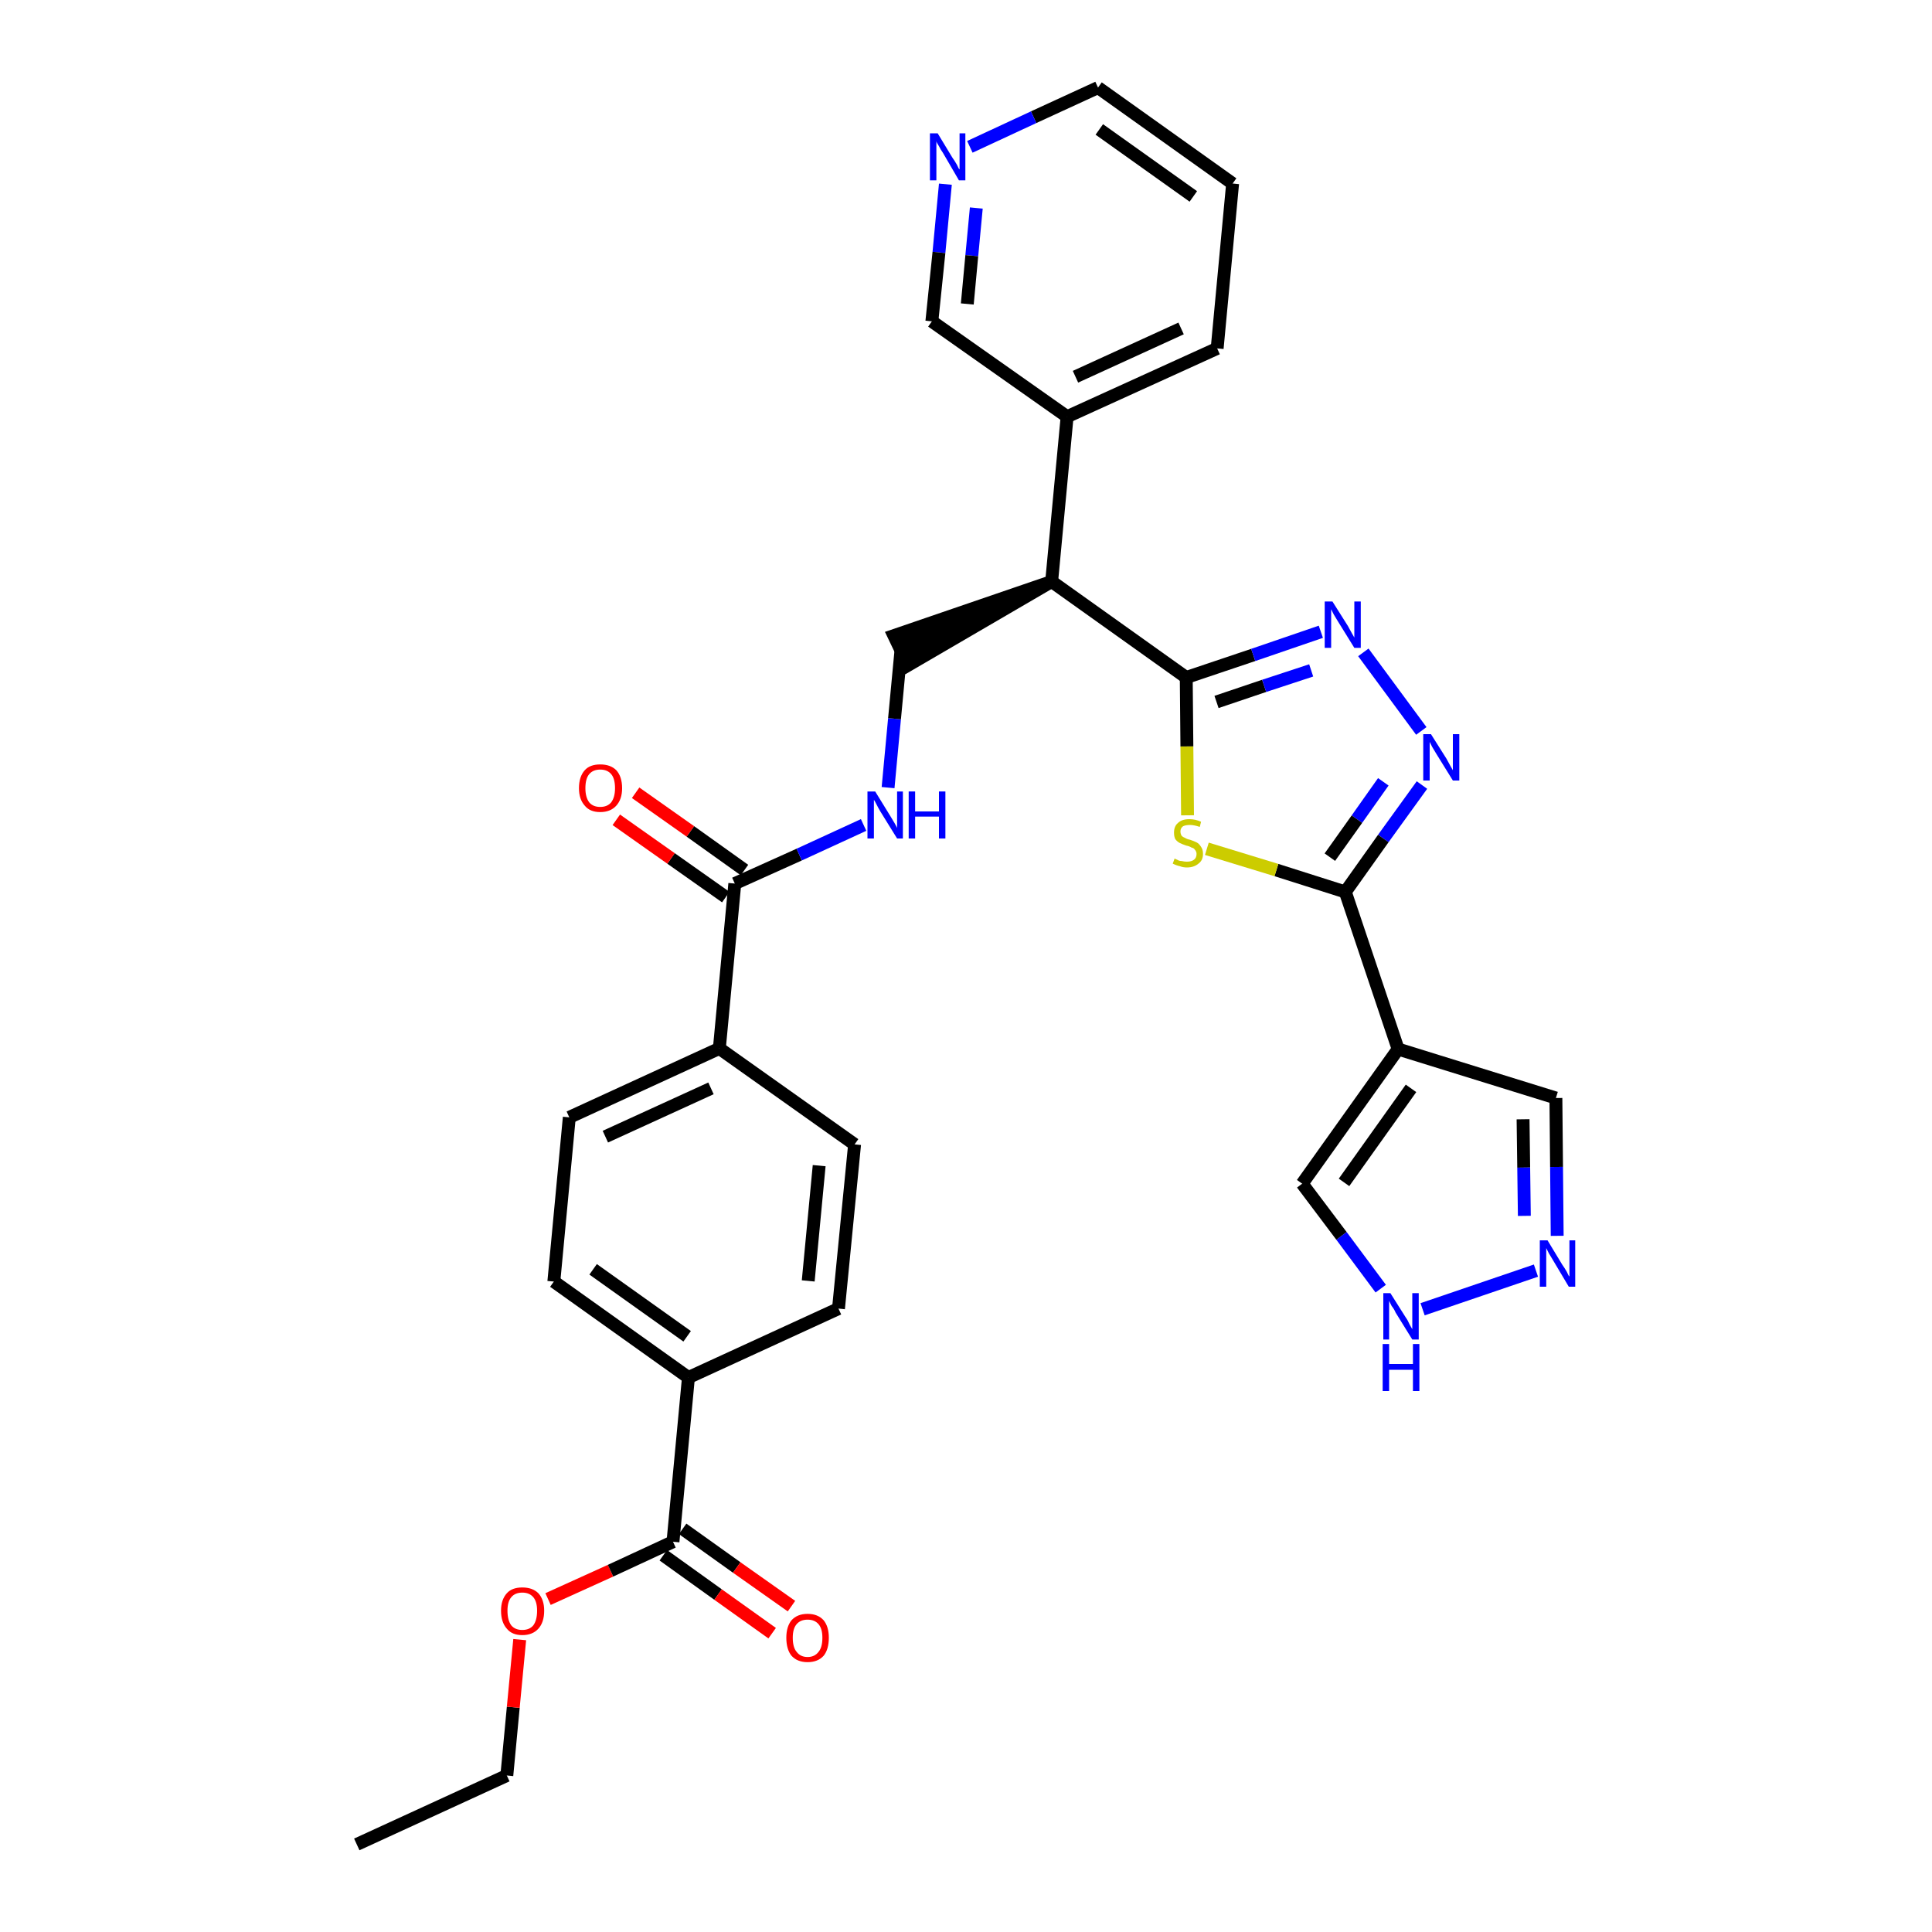 <?xml version='1.0' encoding='iso-8859-1'?>
<svg version='1.1' baseProfile='full'
              xmlns='http://www.w3.org/2000/svg'
                      xmlns:rdkit='http://www.rdkit.org/xml'
                      xmlns:xlink='http://www.w3.org/1999/xlink'
                  xml:space='preserve'
width='300px' height='300px' viewBox='0 0 300 300'>
<!-- END OF HEADER -->
<path class='bond-0 atom-0 atom-1' d='M 55.4,286.4 L 78.7,275.7' style='fill:none;fill-rule:evenodd;stroke:#000000;stroke-width:2.0px;stroke-linecap:butt;stroke-linejoin:miter;stroke-opacity:1' />
<path class='bond-1 atom-1 atom-2' d='M 78.7,275.7 L 79.7,265.1' style='fill:none;fill-rule:evenodd;stroke:#000000;stroke-width:2.0px;stroke-linecap:butt;stroke-linejoin:miter;stroke-opacity:1' />
<path class='bond-1 atom-1 atom-2' d='M 79.7,265.1 L 80.7,254.6' style='fill:none;fill-rule:evenodd;stroke:#FF0000;stroke-width:2.0px;stroke-linecap:butt;stroke-linejoin:miter;stroke-opacity:1' />
<path class='bond-2 atom-2 atom-3' d='M 85.1,248.3 L 94.8,243.9' style='fill:none;fill-rule:evenodd;stroke:#FF0000;stroke-width:2.0px;stroke-linecap:butt;stroke-linejoin:miter;stroke-opacity:1' />
<path class='bond-2 atom-2 atom-3' d='M 94.8,243.9 L 104.5,239.4' style='fill:none;fill-rule:evenodd;stroke:#000000;stroke-width:2.0px;stroke-linecap:butt;stroke-linejoin:miter;stroke-opacity:1' />
<path class='bond-3 atom-3 atom-4' d='M 103.0,241.5 L 111.5,247.6' style='fill:none;fill-rule:evenodd;stroke:#000000;stroke-width:2.0px;stroke-linecap:butt;stroke-linejoin:miter;stroke-opacity:1' />
<path class='bond-3 atom-3 atom-4' d='M 111.5,247.6 L 119.9,253.6' style='fill:none;fill-rule:evenodd;stroke:#FF0000;stroke-width:2.0px;stroke-linecap:butt;stroke-linejoin:miter;stroke-opacity:1' />
<path class='bond-3 atom-3 atom-4' d='M 106.0,237.4 L 114.4,243.4' style='fill:none;fill-rule:evenodd;stroke:#000000;stroke-width:2.0px;stroke-linecap:butt;stroke-linejoin:miter;stroke-opacity:1' />
<path class='bond-3 atom-3 atom-4' d='M 114.4,243.4 L 122.9,249.4' style='fill:none;fill-rule:evenodd;stroke:#FF0000;stroke-width:2.0px;stroke-linecap:butt;stroke-linejoin:miter;stroke-opacity:1' />
<path class='bond-4 atom-3 atom-5' d='M 104.5,239.4 L 106.9,213.9' style='fill:none;fill-rule:evenodd;stroke:#000000;stroke-width:2.0px;stroke-linecap:butt;stroke-linejoin:miter;stroke-opacity:1' />
<path class='bond-5 atom-5 atom-6' d='M 106.9,213.9 L 86.0,199.0' style='fill:none;fill-rule:evenodd;stroke:#000000;stroke-width:2.0px;stroke-linecap:butt;stroke-linejoin:miter;stroke-opacity:1' />
<path class='bond-5 atom-5 atom-6' d='M 106.7,207.5 L 92.1,197.1' style='fill:none;fill-rule:evenodd;stroke:#000000;stroke-width:2.0px;stroke-linecap:butt;stroke-linejoin:miter;stroke-opacity:1' />
<path class='bond-31 atom-31 atom-5' d='M 130.2,203.2 L 106.9,213.9' style='fill:none;fill-rule:evenodd;stroke:#000000;stroke-width:2.0px;stroke-linecap:butt;stroke-linejoin:miter;stroke-opacity:1' />
<path class='bond-6 atom-6 atom-7' d='M 86.0,199.0 L 88.4,173.5' style='fill:none;fill-rule:evenodd;stroke:#000000;stroke-width:2.0px;stroke-linecap:butt;stroke-linejoin:miter;stroke-opacity:1' />
<path class='bond-7 atom-7 atom-8' d='M 88.4,173.5 L 111.7,162.8' style='fill:none;fill-rule:evenodd;stroke:#000000;stroke-width:2.0px;stroke-linecap:butt;stroke-linejoin:miter;stroke-opacity:1' />
<path class='bond-7 atom-7 atom-8' d='M 94.0,176.5 L 110.4,169.0' style='fill:none;fill-rule:evenodd;stroke:#000000;stroke-width:2.0px;stroke-linecap:butt;stroke-linejoin:miter;stroke-opacity:1' />
<path class='bond-8 atom-8 atom-9' d='M 111.7,162.8 L 114.1,137.2' style='fill:none;fill-rule:evenodd;stroke:#000000;stroke-width:2.0px;stroke-linecap:butt;stroke-linejoin:miter;stroke-opacity:1' />
<path class='bond-29 atom-8 atom-30' d='M 111.7,162.8 L 132.7,177.7' style='fill:none;fill-rule:evenodd;stroke:#000000;stroke-width:2.0px;stroke-linecap:butt;stroke-linejoin:miter;stroke-opacity:1' />
<path class='bond-9 atom-9 atom-10' d='M 115.6,135.1 L 107.2,129.1' style='fill:none;fill-rule:evenodd;stroke:#000000;stroke-width:2.0px;stroke-linecap:butt;stroke-linejoin:miter;stroke-opacity:1' />
<path class='bond-9 atom-9 atom-10' d='M 107.2,129.1 L 98.7,123.1' style='fill:none;fill-rule:evenodd;stroke:#FF0000;stroke-width:2.0px;stroke-linecap:butt;stroke-linejoin:miter;stroke-opacity:1' />
<path class='bond-9 atom-9 atom-10' d='M 112.7,139.3 L 104.2,133.3' style='fill:none;fill-rule:evenodd;stroke:#000000;stroke-width:2.0px;stroke-linecap:butt;stroke-linejoin:miter;stroke-opacity:1' />
<path class='bond-9 atom-9 atom-10' d='M 104.2,133.3 L 95.7,127.3' style='fill:none;fill-rule:evenodd;stroke:#FF0000;stroke-width:2.0px;stroke-linecap:butt;stroke-linejoin:miter;stroke-opacity:1' />
<path class='bond-10 atom-9 atom-11' d='M 114.1,137.2 L 124.1,132.7' style='fill:none;fill-rule:evenodd;stroke:#000000;stroke-width:2.0px;stroke-linecap:butt;stroke-linejoin:miter;stroke-opacity:1' />
<path class='bond-10 atom-9 atom-11' d='M 124.1,132.7 L 134.1,128.1' style='fill:none;fill-rule:evenodd;stroke:#0000FF;stroke-width:2.0px;stroke-linecap:butt;stroke-linejoin:miter;stroke-opacity:1' />
<path class='bond-11 atom-11 atom-12' d='M 137.9,122.3 L 138.9,111.6' style='fill:none;fill-rule:evenodd;stroke:#0000FF;stroke-width:2.0px;stroke-linecap:butt;stroke-linejoin:miter;stroke-opacity:1' />
<path class='bond-11 atom-11 atom-12' d='M 138.9,111.6 L 139.9,101.0' style='fill:none;fill-rule:evenodd;stroke:#000000;stroke-width:2.0px;stroke-linecap:butt;stroke-linejoin:miter;stroke-opacity:1' />
<path class='bond-12 atom-13 atom-12' d='M 163.3,90.3 L 138.8,98.7 L 141.0,103.3 Z' style='fill:#000000;fill-rule:evenodd;fill-opacity:1;stroke:#000000;stroke-width:2.0px;stroke-linecap:butt;stroke-linejoin:miter;stroke-opacity:1;' />
<path class='bond-13 atom-13 atom-14' d='M 163.3,90.3 L 165.7,64.7' style='fill:none;fill-rule:evenodd;stroke:#000000;stroke-width:2.0px;stroke-linecap:butt;stroke-linejoin:miter;stroke-opacity:1' />
<path class='bond-19 atom-13 atom-20' d='M 163.3,90.3 L 184.2,105.2' style='fill:none;fill-rule:evenodd;stroke:#000000;stroke-width:2.0px;stroke-linecap:butt;stroke-linejoin:miter;stroke-opacity:1' />
<path class='bond-14 atom-14 atom-15' d='M 165.7,64.7 L 189.0,54.1' style='fill:none;fill-rule:evenodd;stroke:#000000;stroke-width:2.0px;stroke-linecap:butt;stroke-linejoin:miter;stroke-opacity:1' />
<path class='bond-14 atom-14 atom-15' d='M 167.0,58.5 L 183.4,51.0' style='fill:none;fill-rule:evenodd;stroke:#000000;stroke-width:2.0px;stroke-linecap:butt;stroke-linejoin:miter;stroke-opacity:1' />
<path class='bond-32 atom-19 atom-14' d='M 144.7,49.9 L 165.7,64.7' style='fill:none;fill-rule:evenodd;stroke:#000000;stroke-width:2.0px;stroke-linecap:butt;stroke-linejoin:miter;stroke-opacity:1' />
<path class='bond-15 atom-15 atom-16' d='M 189.0,54.1 L 191.4,28.5' style='fill:none;fill-rule:evenodd;stroke:#000000;stroke-width:2.0px;stroke-linecap:butt;stroke-linejoin:miter;stroke-opacity:1' />
<path class='bond-16 atom-16 atom-17' d='M 191.4,28.5 L 170.5,13.6' style='fill:none;fill-rule:evenodd;stroke:#000000;stroke-width:2.0px;stroke-linecap:butt;stroke-linejoin:miter;stroke-opacity:1' />
<path class='bond-16 atom-16 atom-17' d='M 185.3,30.5 L 170.7,20.1' style='fill:none;fill-rule:evenodd;stroke:#000000;stroke-width:2.0px;stroke-linecap:butt;stroke-linejoin:miter;stroke-opacity:1' />
<path class='bond-17 atom-17 atom-18' d='M 170.5,13.6 L 160.5,18.2' style='fill:none;fill-rule:evenodd;stroke:#000000;stroke-width:2.0px;stroke-linecap:butt;stroke-linejoin:miter;stroke-opacity:1' />
<path class='bond-17 atom-17 atom-18' d='M 160.5,18.2 L 150.6,22.8' style='fill:none;fill-rule:evenodd;stroke:#0000FF;stroke-width:2.0px;stroke-linecap:butt;stroke-linejoin:miter;stroke-opacity:1' />
<path class='bond-18 atom-18 atom-19' d='M 146.8,28.6 L 145.8,39.2' style='fill:none;fill-rule:evenodd;stroke:#0000FF;stroke-width:2.0px;stroke-linecap:butt;stroke-linejoin:miter;stroke-opacity:1' />
<path class='bond-18 atom-18 atom-19' d='M 145.8,39.2 L 144.7,49.9' style='fill:none;fill-rule:evenodd;stroke:#000000;stroke-width:2.0px;stroke-linecap:butt;stroke-linejoin:miter;stroke-opacity:1' />
<path class='bond-18 atom-18 atom-19' d='M 151.6,32.3 L 150.9,39.7' style='fill:none;fill-rule:evenodd;stroke:#0000FF;stroke-width:2.0px;stroke-linecap:butt;stroke-linejoin:miter;stroke-opacity:1' />
<path class='bond-18 atom-18 atom-19' d='M 150.9,39.7 L 150.2,47.2' style='fill:none;fill-rule:evenodd;stroke:#000000;stroke-width:2.0px;stroke-linecap:butt;stroke-linejoin:miter;stroke-opacity:1' />
<path class='bond-20 atom-20 atom-21' d='M 184.2,105.2 L 194.6,101.7' style='fill:none;fill-rule:evenodd;stroke:#000000;stroke-width:2.0px;stroke-linecap:butt;stroke-linejoin:miter;stroke-opacity:1' />
<path class='bond-20 atom-20 atom-21' d='M 194.6,101.7 L 205.1,98.1' style='fill:none;fill-rule:evenodd;stroke:#0000FF;stroke-width:2.0px;stroke-linecap:butt;stroke-linejoin:miter;stroke-opacity:1' />
<path class='bond-20 atom-20 atom-21' d='M 188.9,109.0 L 196.3,106.5' style='fill:none;fill-rule:evenodd;stroke:#000000;stroke-width:2.0px;stroke-linecap:butt;stroke-linejoin:miter;stroke-opacity:1' />
<path class='bond-20 atom-20 atom-21' d='M 196.3,106.5 L 203.6,104.1' style='fill:none;fill-rule:evenodd;stroke:#0000FF;stroke-width:2.0px;stroke-linecap:butt;stroke-linejoin:miter;stroke-opacity:1' />
<path class='bond-33 atom-29 atom-20' d='M 184.4,126.6 L 184.3,115.9' style='fill:none;fill-rule:evenodd;stroke:#CCCC00;stroke-width:2.0px;stroke-linecap:butt;stroke-linejoin:miter;stroke-opacity:1' />
<path class='bond-33 atom-29 atom-20' d='M 184.3,115.9 L 184.2,105.2' style='fill:none;fill-rule:evenodd;stroke:#000000;stroke-width:2.0px;stroke-linecap:butt;stroke-linejoin:miter;stroke-opacity:1' />
<path class='bond-21 atom-21 atom-22' d='M 211.7,101.3 L 220.7,113.5' style='fill:none;fill-rule:evenodd;stroke:#0000FF;stroke-width:2.0px;stroke-linecap:butt;stroke-linejoin:miter;stroke-opacity:1' />
<path class='bond-22 atom-22 atom-23' d='M 220.8,121.9 L 214.8,130.2' style='fill:none;fill-rule:evenodd;stroke:#0000FF;stroke-width:2.0px;stroke-linecap:butt;stroke-linejoin:miter;stroke-opacity:1' />
<path class='bond-22 atom-22 atom-23' d='M 214.8,130.2 L 208.9,138.5' style='fill:none;fill-rule:evenodd;stroke:#000000;stroke-width:2.0px;stroke-linecap:butt;stroke-linejoin:miter;stroke-opacity:1' />
<path class='bond-22 atom-22 atom-23' d='M 214.8,121.4 L 210.7,127.2' style='fill:none;fill-rule:evenodd;stroke:#0000FF;stroke-width:2.0px;stroke-linecap:butt;stroke-linejoin:miter;stroke-opacity:1' />
<path class='bond-22 atom-22 atom-23' d='M 210.7,127.2 L 206.5,133.1' style='fill:none;fill-rule:evenodd;stroke:#000000;stroke-width:2.0px;stroke-linecap:butt;stroke-linejoin:miter;stroke-opacity:1' />
<path class='bond-23 atom-23 atom-24' d='M 208.9,138.5 L 217.1,162.9' style='fill:none;fill-rule:evenodd;stroke:#000000;stroke-width:2.0px;stroke-linecap:butt;stroke-linejoin:miter;stroke-opacity:1' />
<path class='bond-28 atom-23 atom-29' d='M 208.9,138.5 L 198.2,135.1' style='fill:none;fill-rule:evenodd;stroke:#000000;stroke-width:2.0px;stroke-linecap:butt;stroke-linejoin:miter;stroke-opacity:1' />
<path class='bond-28 atom-23 atom-29' d='M 198.2,135.1 L 187.4,131.8' style='fill:none;fill-rule:evenodd;stroke:#CCCC00;stroke-width:2.0px;stroke-linecap:butt;stroke-linejoin:miter;stroke-opacity:1' />
<path class='bond-24 atom-24 atom-25' d='M 217.1,162.9 L 241.6,170.5' style='fill:none;fill-rule:evenodd;stroke:#000000;stroke-width:2.0px;stroke-linecap:butt;stroke-linejoin:miter;stroke-opacity:1' />
<path class='bond-34 atom-28 atom-24' d='M 202.2,183.8 L 217.1,162.9' style='fill:none;fill-rule:evenodd;stroke:#000000;stroke-width:2.0px;stroke-linecap:butt;stroke-linejoin:miter;stroke-opacity:1' />
<path class='bond-34 atom-28 atom-24' d='M 208.7,183.6 L 219.1,169.0' style='fill:none;fill-rule:evenodd;stroke:#000000;stroke-width:2.0px;stroke-linecap:butt;stroke-linejoin:miter;stroke-opacity:1' />
<path class='bond-25 atom-25 atom-26' d='M 241.6,170.5 L 241.7,181.2' style='fill:none;fill-rule:evenodd;stroke:#000000;stroke-width:2.0px;stroke-linecap:butt;stroke-linejoin:miter;stroke-opacity:1' />
<path class='bond-25 atom-25 atom-26' d='M 241.7,181.2 L 241.8,191.9' style='fill:none;fill-rule:evenodd;stroke:#0000FF;stroke-width:2.0px;stroke-linecap:butt;stroke-linejoin:miter;stroke-opacity:1' />
<path class='bond-25 atom-25 atom-26' d='M 236.5,173.8 L 236.6,181.3' style='fill:none;fill-rule:evenodd;stroke:#000000;stroke-width:2.0px;stroke-linecap:butt;stroke-linejoin:miter;stroke-opacity:1' />
<path class='bond-25 atom-25 atom-26' d='M 236.6,181.3 L 236.7,188.8' style='fill:none;fill-rule:evenodd;stroke:#0000FF;stroke-width:2.0px;stroke-linecap:butt;stroke-linejoin:miter;stroke-opacity:1' />
<path class='bond-26 atom-26 atom-27' d='M 238.5,197.3 L 220.9,203.3' style='fill:none;fill-rule:evenodd;stroke:#0000FF;stroke-width:2.0px;stroke-linecap:butt;stroke-linejoin:miter;stroke-opacity:1' />
<path class='bond-27 atom-27 atom-28' d='M 214.4,200.1 L 208.3,191.9' style='fill:none;fill-rule:evenodd;stroke:#0000FF;stroke-width:2.0px;stroke-linecap:butt;stroke-linejoin:miter;stroke-opacity:1' />
<path class='bond-27 atom-27 atom-28' d='M 208.3,191.9 L 202.2,183.8' style='fill:none;fill-rule:evenodd;stroke:#000000;stroke-width:2.0px;stroke-linecap:butt;stroke-linejoin:miter;stroke-opacity:1' />
<path class='bond-30 atom-30 atom-31' d='M 132.7,177.7 L 130.2,203.2' style='fill:none;fill-rule:evenodd;stroke:#000000;stroke-width:2.0px;stroke-linecap:butt;stroke-linejoin:miter;stroke-opacity:1' />
<path class='bond-30 atom-30 atom-31' d='M 127.2,181.0 L 125.5,198.9' style='fill:none;fill-rule:evenodd;stroke:#000000;stroke-width:2.0px;stroke-linecap:butt;stroke-linejoin:miter;stroke-opacity:1' />
<path  class='atom-2' d='M 77.8 250.1
Q 77.8 248.4, 78.7 247.4
Q 79.5 246.5, 81.1 246.5
Q 82.7 246.5, 83.6 247.4
Q 84.5 248.4, 84.5 250.1
Q 84.5 251.9, 83.6 252.9
Q 82.7 253.9, 81.1 253.9
Q 79.5 253.9, 78.7 252.9
Q 77.8 251.9, 77.8 250.1
M 81.1 253.1
Q 82.2 253.1, 82.8 252.4
Q 83.4 251.6, 83.4 250.1
Q 83.4 248.7, 82.8 248.0
Q 82.2 247.3, 81.1 247.3
Q 80.0 247.3, 79.4 248.0
Q 78.8 248.7, 78.8 250.1
Q 78.8 251.6, 79.4 252.4
Q 80.0 253.1, 81.1 253.1
' fill='#FF0000'/>
<path  class='atom-4' d='M 122.1 254.3
Q 122.1 252.6, 122.9 251.6
Q 123.8 250.6, 125.4 250.6
Q 127.0 250.6, 127.9 251.6
Q 128.7 252.6, 128.7 254.3
Q 128.7 256.1, 127.9 257.1
Q 127.0 258.1, 125.4 258.1
Q 123.8 258.1, 122.9 257.1
Q 122.1 256.1, 122.1 254.3
M 125.4 257.3
Q 126.5 257.3, 127.1 256.5
Q 127.7 255.8, 127.7 254.3
Q 127.7 252.9, 127.1 252.2
Q 126.5 251.5, 125.4 251.5
Q 124.3 251.5, 123.7 252.2
Q 123.1 252.9, 123.1 254.3
Q 123.1 255.8, 123.7 256.5
Q 124.3 257.3, 125.4 257.3
' fill='#FF0000'/>
<path  class='atom-10' d='M 89.9 122.4
Q 89.9 120.6, 90.8 119.6
Q 91.6 118.7, 93.2 118.7
Q 94.8 118.7, 95.7 119.6
Q 96.6 120.6, 96.6 122.4
Q 96.6 124.1, 95.7 125.1
Q 94.8 126.1, 93.2 126.1
Q 91.6 126.1, 90.8 125.1
Q 89.9 124.1, 89.9 122.4
M 93.2 125.3
Q 94.3 125.3, 94.9 124.6
Q 95.5 123.8, 95.5 122.4
Q 95.5 120.9, 94.9 120.2
Q 94.3 119.5, 93.2 119.5
Q 92.1 119.5, 91.5 120.2
Q 90.9 120.9, 90.9 122.4
Q 90.9 123.8, 91.5 124.6
Q 92.1 125.3, 93.2 125.3
' fill='#FF0000'/>
<path  class='atom-11' d='M 135.9 122.9
L 138.3 126.8
Q 138.5 127.1, 138.9 127.8
Q 139.3 128.5, 139.3 128.6
L 139.3 122.9
L 140.2 122.9
L 140.2 130.2
L 139.3 130.2
L 136.7 126.0
Q 136.4 125.5, 136.1 124.9
Q 135.8 124.3, 135.7 124.2
L 135.7 130.2
L 134.7 130.2
L 134.7 122.9
L 135.9 122.9
' fill='#0000FF'/>
<path  class='atom-11' d='M 141.1 122.9
L 142.1 122.9
L 142.1 126.0
L 145.8 126.0
L 145.8 122.9
L 146.8 122.9
L 146.8 130.2
L 145.8 130.2
L 145.8 126.8
L 142.1 126.8
L 142.1 130.2
L 141.1 130.2
L 141.1 122.9
' fill='#0000FF'/>
<path  class='atom-18' d='M 145.6 20.7
L 147.9 24.5
Q 148.2 24.9, 148.6 25.6
Q 148.9 26.3, 149.0 26.3
L 149.0 20.7
L 149.9 20.7
L 149.9 28.0
L 148.9 28.0
L 146.4 23.7
Q 146.1 23.3, 145.8 22.7
Q 145.4 22.1, 145.4 21.9
L 145.4 28.0
L 144.4 28.0
L 144.4 20.7
L 145.6 20.7
' fill='#0000FF'/>
<path  class='atom-21' d='M 206.9 93.4
L 209.3 97.2
Q 209.5 97.6, 209.9 98.3
Q 210.3 99.0, 210.3 99.0
L 210.3 93.4
L 211.3 93.4
L 211.3 100.6
L 210.3 100.6
L 207.7 96.4
Q 207.4 95.9, 207.1 95.4
Q 206.8 94.8, 206.7 94.6
L 206.7 100.6
L 205.7 100.6
L 205.7 93.4
L 206.9 93.4
' fill='#0000FF'/>
<path  class='atom-22' d='M 222.2 114.0
L 224.6 117.8
Q 224.8 118.2, 225.2 118.9
Q 225.6 119.6, 225.6 119.6
L 225.6 114.0
L 226.6 114.0
L 226.6 121.2
L 225.6 121.2
L 223.0 117.0
Q 222.7 116.5, 222.4 116.0
Q 222.1 115.4, 222.0 115.2
L 222.0 121.2
L 221.0 121.2
L 221.0 114.0
L 222.2 114.0
' fill='#0000FF'/>
<path  class='atom-26' d='M 240.3 192.6
L 242.6 196.4
Q 242.9 196.8, 243.3 197.5
Q 243.6 198.2, 243.7 198.2
L 243.7 192.6
L 244.6 192.6
L 244.6 199.8
L 243.6 199.8
L 241.1 195.6
Q 240.8 195.1, 240.5 194.6
Q 240.2 194.0, 240.1 193.8
L 240.1 199.8
L 239.1 199.8
L 239.1 192.6
L 240.3 192.6
' fill='#0000FF'/>
<path  class='atom-27' d='M 215.9 200.8
L 218.3 204.6
Q 218.6 205.0, 218.9 205.7
Q 219.3 206.4, 219.3 206.4
L 219.3 200.8
L 220.3 200.8
L 220.3 208.0
L 219.3 208.0
L 216.7 203.8
Q 216.5 203.3, 216.1 202.8
Q 215.8 202.2, 215.7 202.0
L 215.7 208.0
L 214.8 208.0
L 214.8 200.8
L 215.9 200.8
' fill='#0000FF'/>
<path  class='atom-27' d='M 214.7 208.7
L 215.7 208.7
L 215.7 211.8
L 219.4 211.8
L 219.4 208.7
L 220.4 208.7
L 220.4 216.0
L 219.4 216.0
L 219.4 212.7
L 215.7 212.7
L 215.7 216.0
L 214.7 216.0
L 214.7 208.7
' fill='#0000FF'/>
<path  class='atom-29' d='M 182.4 133.3
Q 182.5 133.4, 182.8 133.5
Q 183.1 133.7, 183.5 133.7
Q 183.9 133.8, 184.3 133.8
Q 185.0 133.8, 185.4 133.5
Q 185.8 133.2, 185.8 132.6
Q 185.8 132.2, 185.5 131.9
Q 185.4 131.7, 185.0 131.6
Q 184.7 131.4, 184.2 131.3
Q 183.6 131.1, 183.2 130.9
Q 182.8 130.7, 182.5 130.3
Q 182.3 129.9, 182.3 129.3
Q 182.3 128.3, 182.9 127.8
Q 183.5 127.2, 184.7 127.2
Q 185.6 127.2, 186.5 127.6
L 186.3 128.4
Q 185.4 128.1, 184.8 128.1
Q 184.1 128.1, 183.7 128.3
Q 183.3 128.6, 183.3 129.1
Q 183.3 129.5, 183.5 129.8
Q 183.7 130.0, 184.0 130.1
Q 184.3 130.3, 184.8 130.4
Q 185.4 130.6, 185.8 130.8
Q 186.2 131.0, 186.5 131.5
Q 186.8 131.9, 186.8 132.6
Q 186.8 133.6, 186.1 134.1
Q 185.4 134.7, 184.3 134.7
Q 183.7 134.7, 183.2 134.5
Q 182.7 134.4, 182.1 134.1
L 182.4 133.3
' fill='#CCCC00'/>
</svg>

